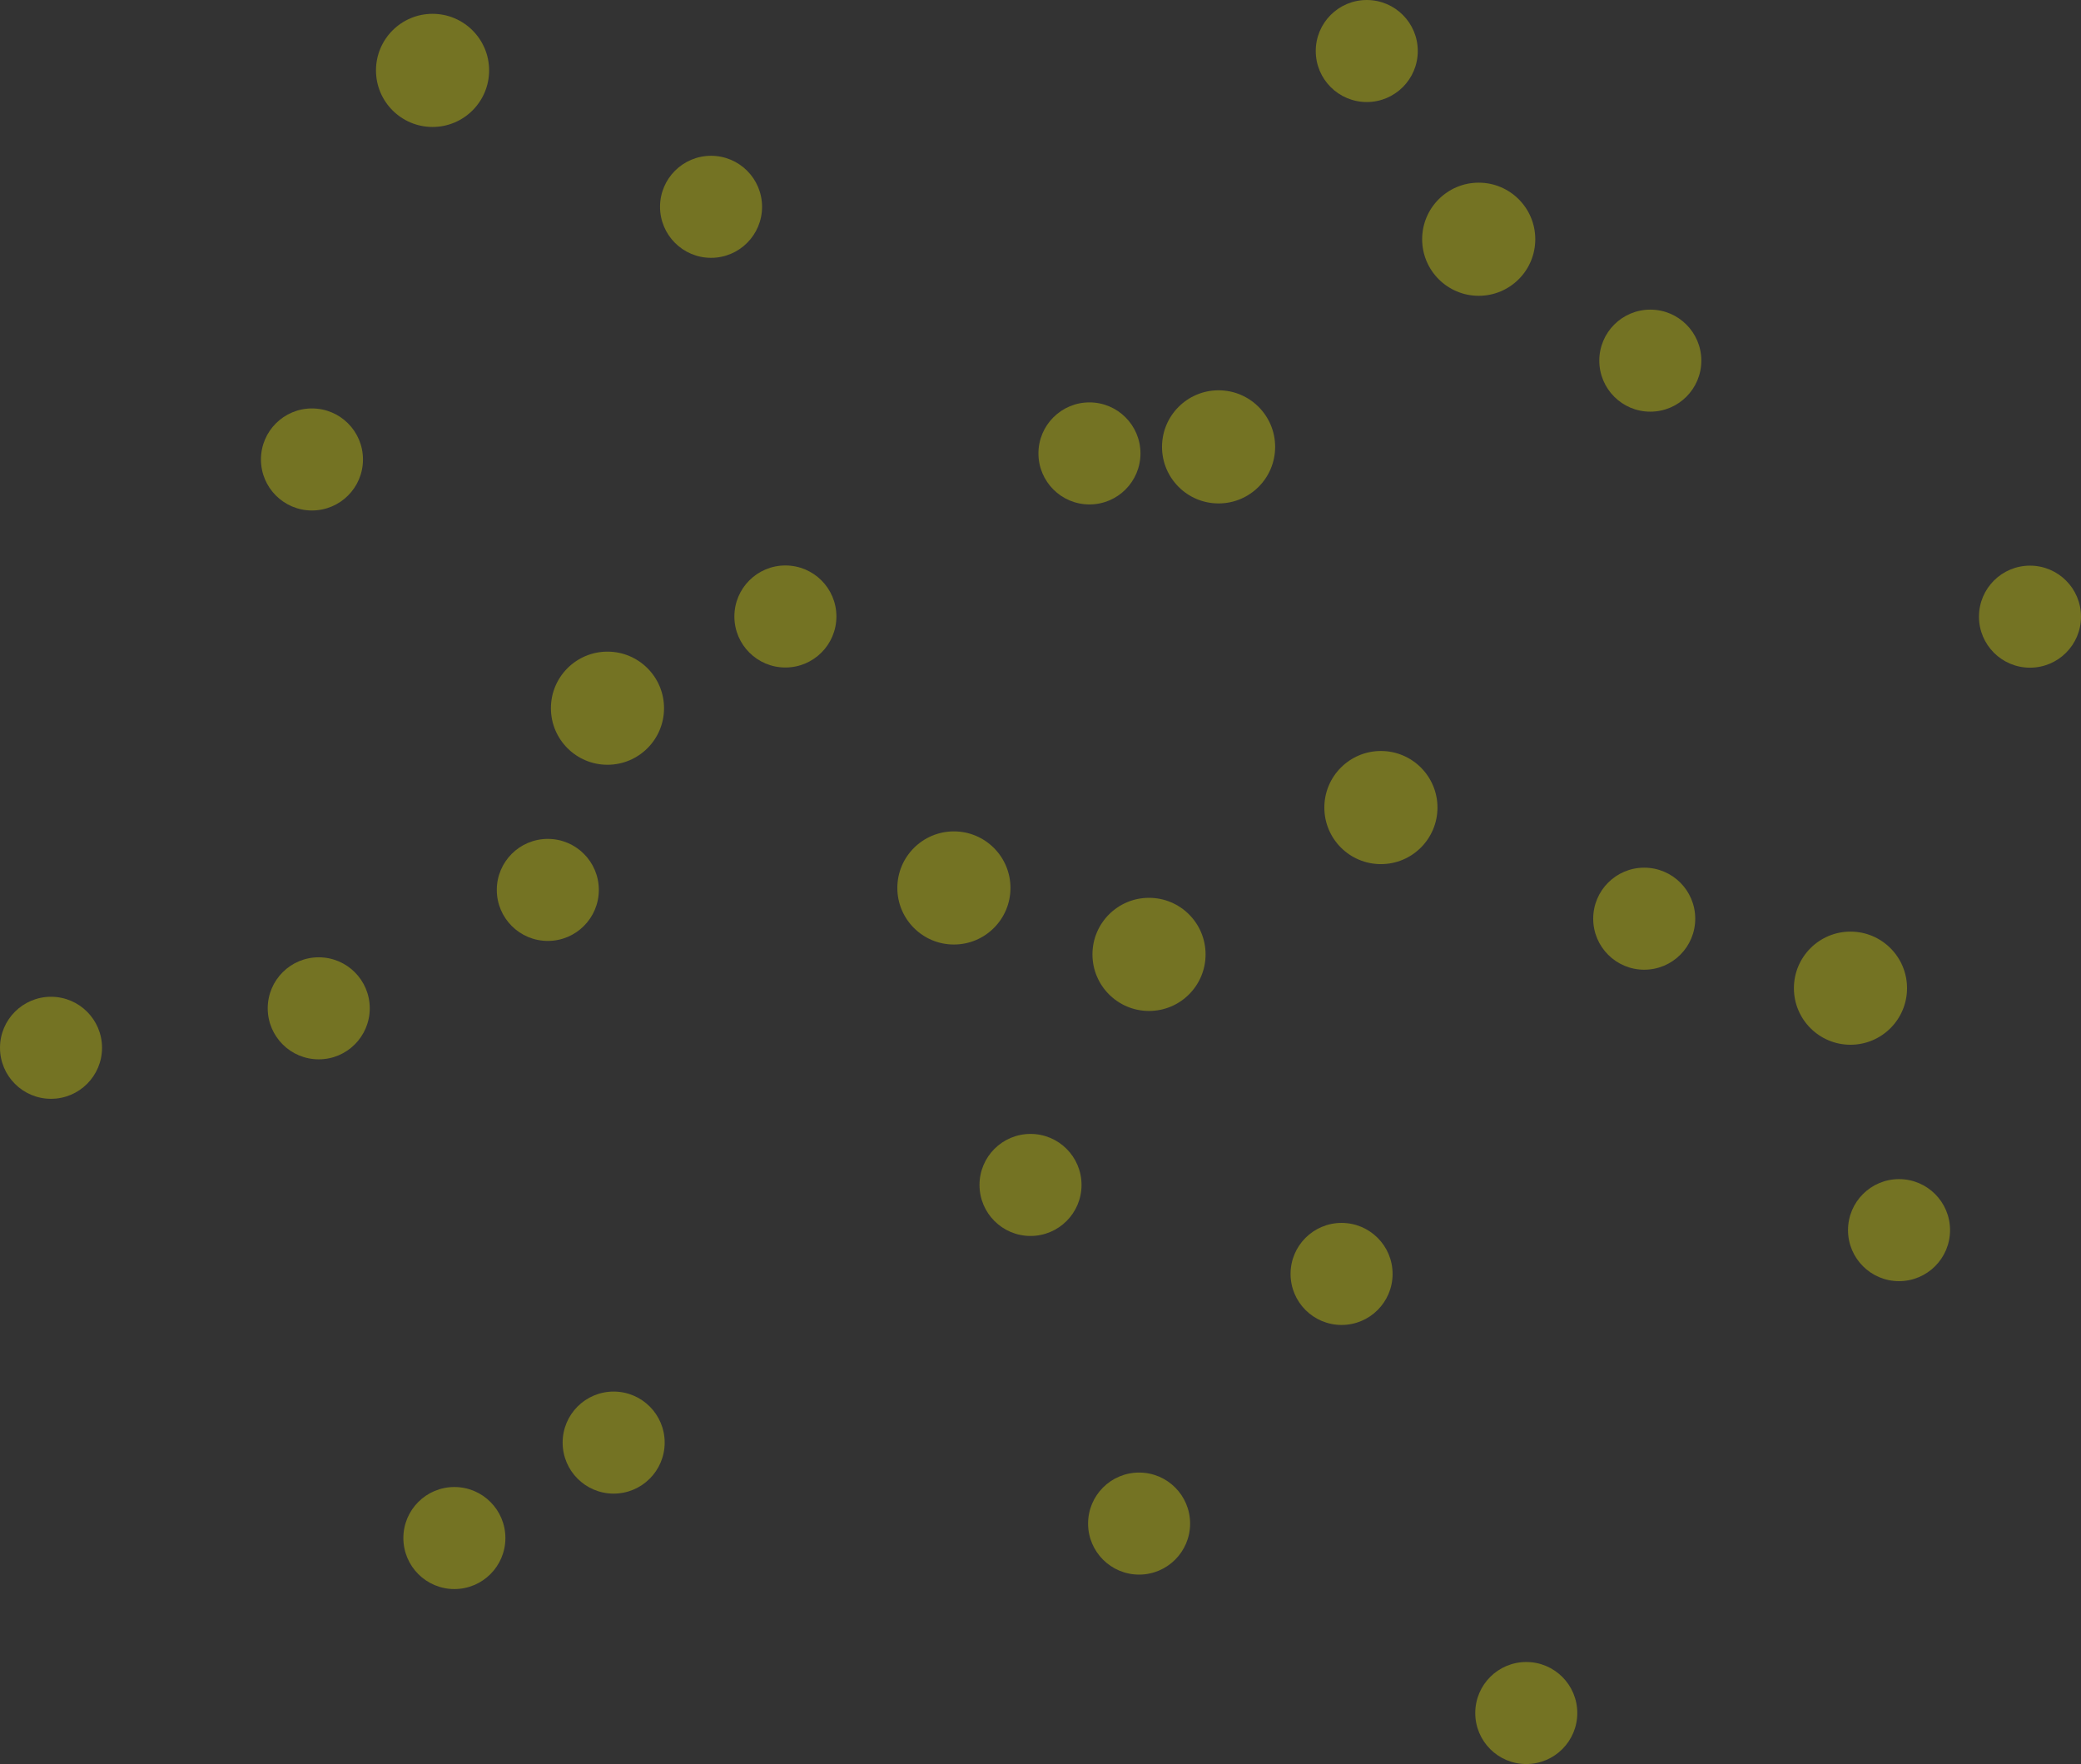 <?xml version="1.0" encoding="utf-8"?>
<svg viewBox="27.642 31.881 45.767 38.793" xmlns="http://www.w3.org/2000/svg">
  <rect x="27.642" y="31.881" width="45.767" height="38.793" fill="#333333" stroke="none"/>
  <g>
    <circle style="fill: rgba(255, 251, 0, 0.32);" cx="41.002" cy="47.455" r="1.244"/>
    <circle style="fill: rgba(255, 251, 0, 0.32);" cx="51.602" cy="41.852" r="1.122"/>
    <circle style="fill: rgba(255, 251, 0, 0.32);" cx="63.803" cy="52.084" r="1.122"/>
    <circle style="fill: rgba(255, 251, 0, 0.32);" cx="57.147" cy="59.896" r="1.122"/>
    <circle style="fill: rgba(255, 251, 0, 0.32);" cx="58.012" cy="49.64" r="1.244"/>
    <circle style="fill: rgba(255, 251, 0, 0.32);" cx="63.937" cy="39.812" r="1.122"/>
    <circle style="fill: rgba(255, 251, 0, 0.32);" cx="41.138" cy="63.605" r="1.122"/>
    <circle style="fill: rgba(255, 251, 0, 0.32);" cx="34.503" cy="41.985" r="1.122"/>
    <circle style="fill: rgba(255, 251, 0, 0.32);" cx="43.28" cy="36.429" r="1.122"/>
    <circle style="fill: rgba(255, 251, 0, 0.32);" cx="57.701" cy="33.003" r="1.122"/>
    <circle style="fill: rgba(255, 251, 0, 0.32);" cx="72.287" cy="45.442" r="1.122"/>
    <circle style="fill: rgba(255, 251, 0, 0.32);" cx="54.442" cy="41.708" r="1.244"/>
    <circle style="fill: rgba(255, 251, 0, 0.32);" cx="50.306" cy="57.939" r="1.122"/>
    <circle style="fill: rgba(255, 251, 0, 0.32);" cx="44.915" cy="45.438" r="1.122"/>
    <circle style="fill: rgba(255, 251, 0, 0.32);" cx="52.694" cy="65.386" r="1.122"/>
    <circle style="fill: rgba(255, 251, 0, 0.32);" cx="68.339" cy="53.612" r="1.244"/>
    <circle style="fill: rgba(255, 251, 0, 0.32);" cx="34.652" cy="54.055" r="1.122"/>
    <circle style="fill: rgba(255, 251, 0, 0.32);" cx="39.69" cy="51.451" r="1.122"/>
    <circle style="fill: rgba(255, 251, 0, 0.32);" cx="69.407" cy="58.933" r="1.122"/>
    <circle style="fill: rgba(255, 251, 0, 0.32);" cx="28.764" cy="54.923" r="1.122"/>
    <circle style="fill: rgba(255, 251, 0, 0.32);" cx="37.635" cy="65.704" r="1.122"/>
    <circle style="fill: rgba(255, 251, 0, 0.32);" cx="61.209" cy="69.552" r="1.122"/>
    <circle style="fill: rgba(255, 251, 0, 0.32);" cx="48.621" cy="51.408" r="1.244"/>
    <circle style="fill: rgba(255, 251, 0, 0.32);" cx="52.912" cy="52.869" r="1.244"/>
    <circle style="fill: rgba(255, 251, 0, 0.32);" cx="60.163" cy="37.142" r="1.244"/>
    <circle style="fill: rgba(255, 251, 0, 0.32);" cx="37.155" cy="33.429" r="1.244"/>
  </g>
</svg>